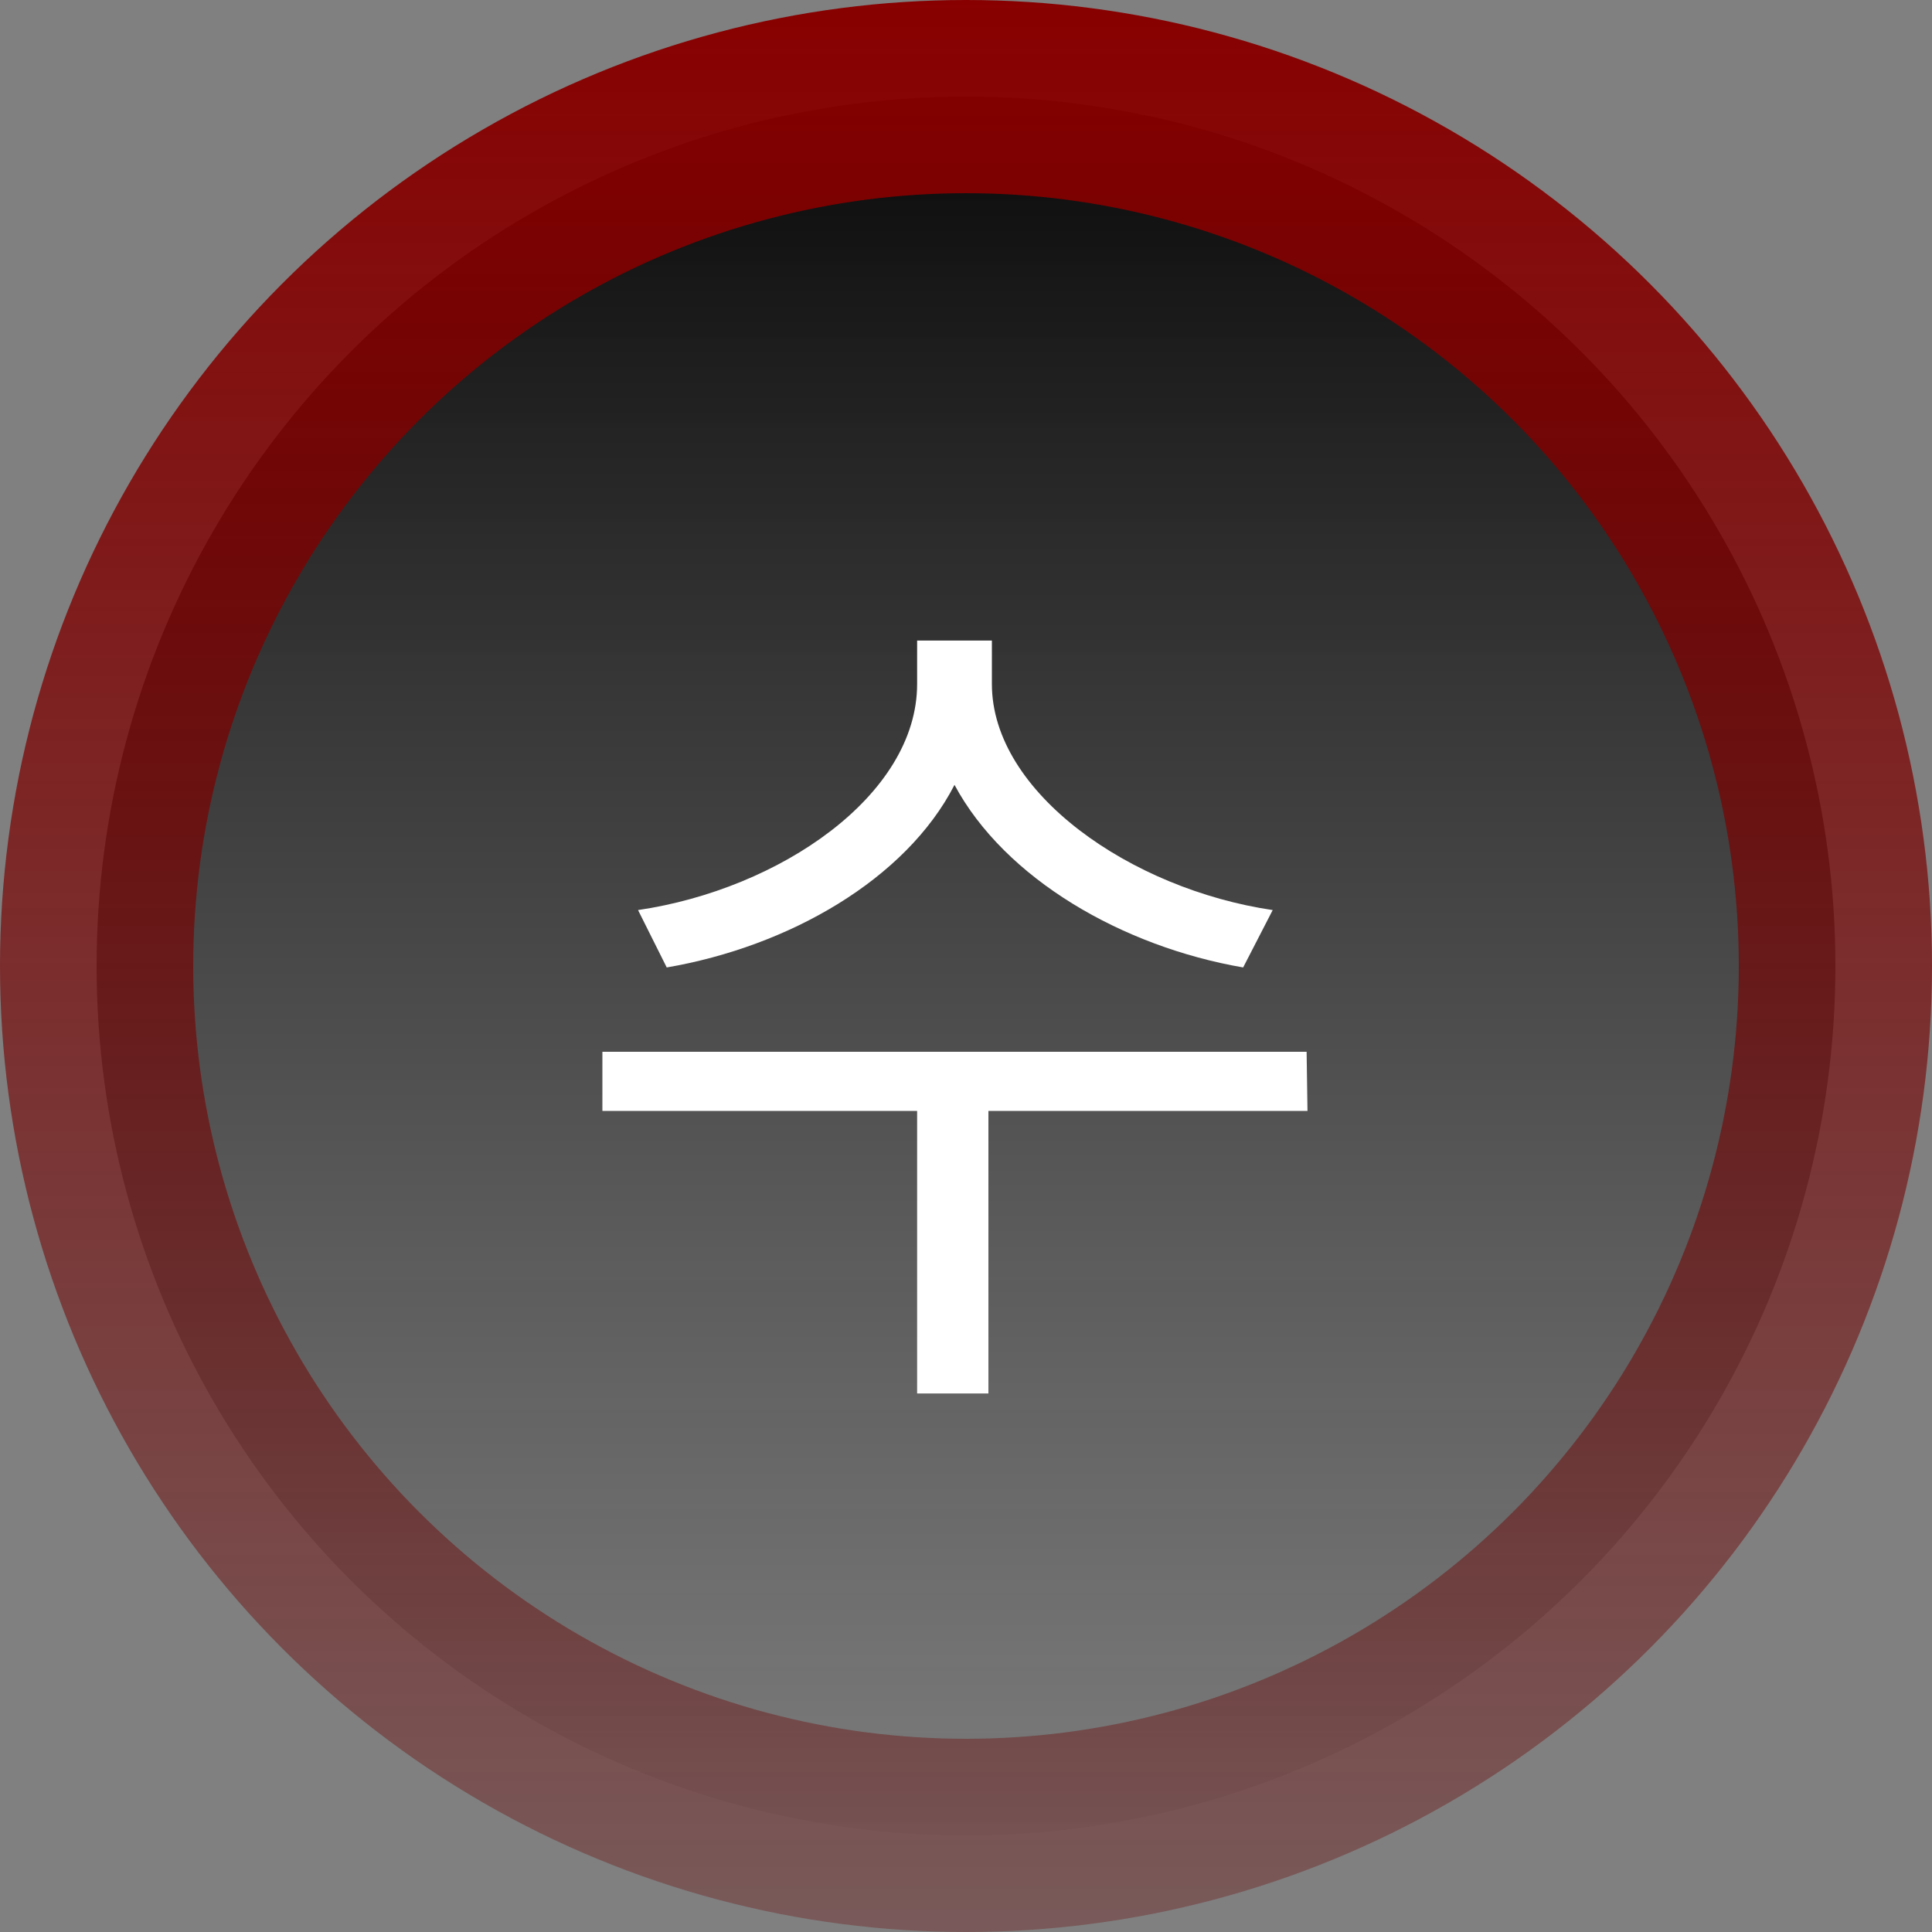 <svg width="80" height="80" viewBox="0 0 80 80" fill="none" xmlns="http://www.w3.org/2000/svg">
<rect x="0" y="0" width="80" height="80" fill="#808080" stroke="none"/>
<circle cx="40" cy="40" r="36" fill="url(#paint0_linear)" stroke="url(#paint1_linear)" stroke-width="8"/>
<path d="M52.7 37.684C46.832 36.82 41.072 32.824 41.072 28.324V26.524H37.976V28.324C37.976 32.932 32.288 36.82 26.42 37.684L27.608 40.06C32.648 39.196 37.508 36.424 39.524 32.5C41.612 36.388 46.472 39.196 51.476 40.06L52.7 37.684ZM54.104 43.552H24.944V46H37.976V57.7H40.928V46H54.14L54.104 43.552Z" fill="white"/>
<defs>
<linearGradient id="paint0_linear" x1="40" y1="0" x2="40" y2="80" gradientUnits="userSpaceOnUse">
<stop/>
<stop offset="1" stop-color="#262626" stop-opacity="0"/>
</linearGradient>
<linearGradient id="paint1_linear" x1="40" y1="0" x2="40" y2="80" gradientUnits="userSpaceOnUse">
<stop stop-color="#880000"/>
<stop offset="1" stop-color="#690000" stop-opacity="0.3"/>
</linearGradient>
</defs>
</svg>
